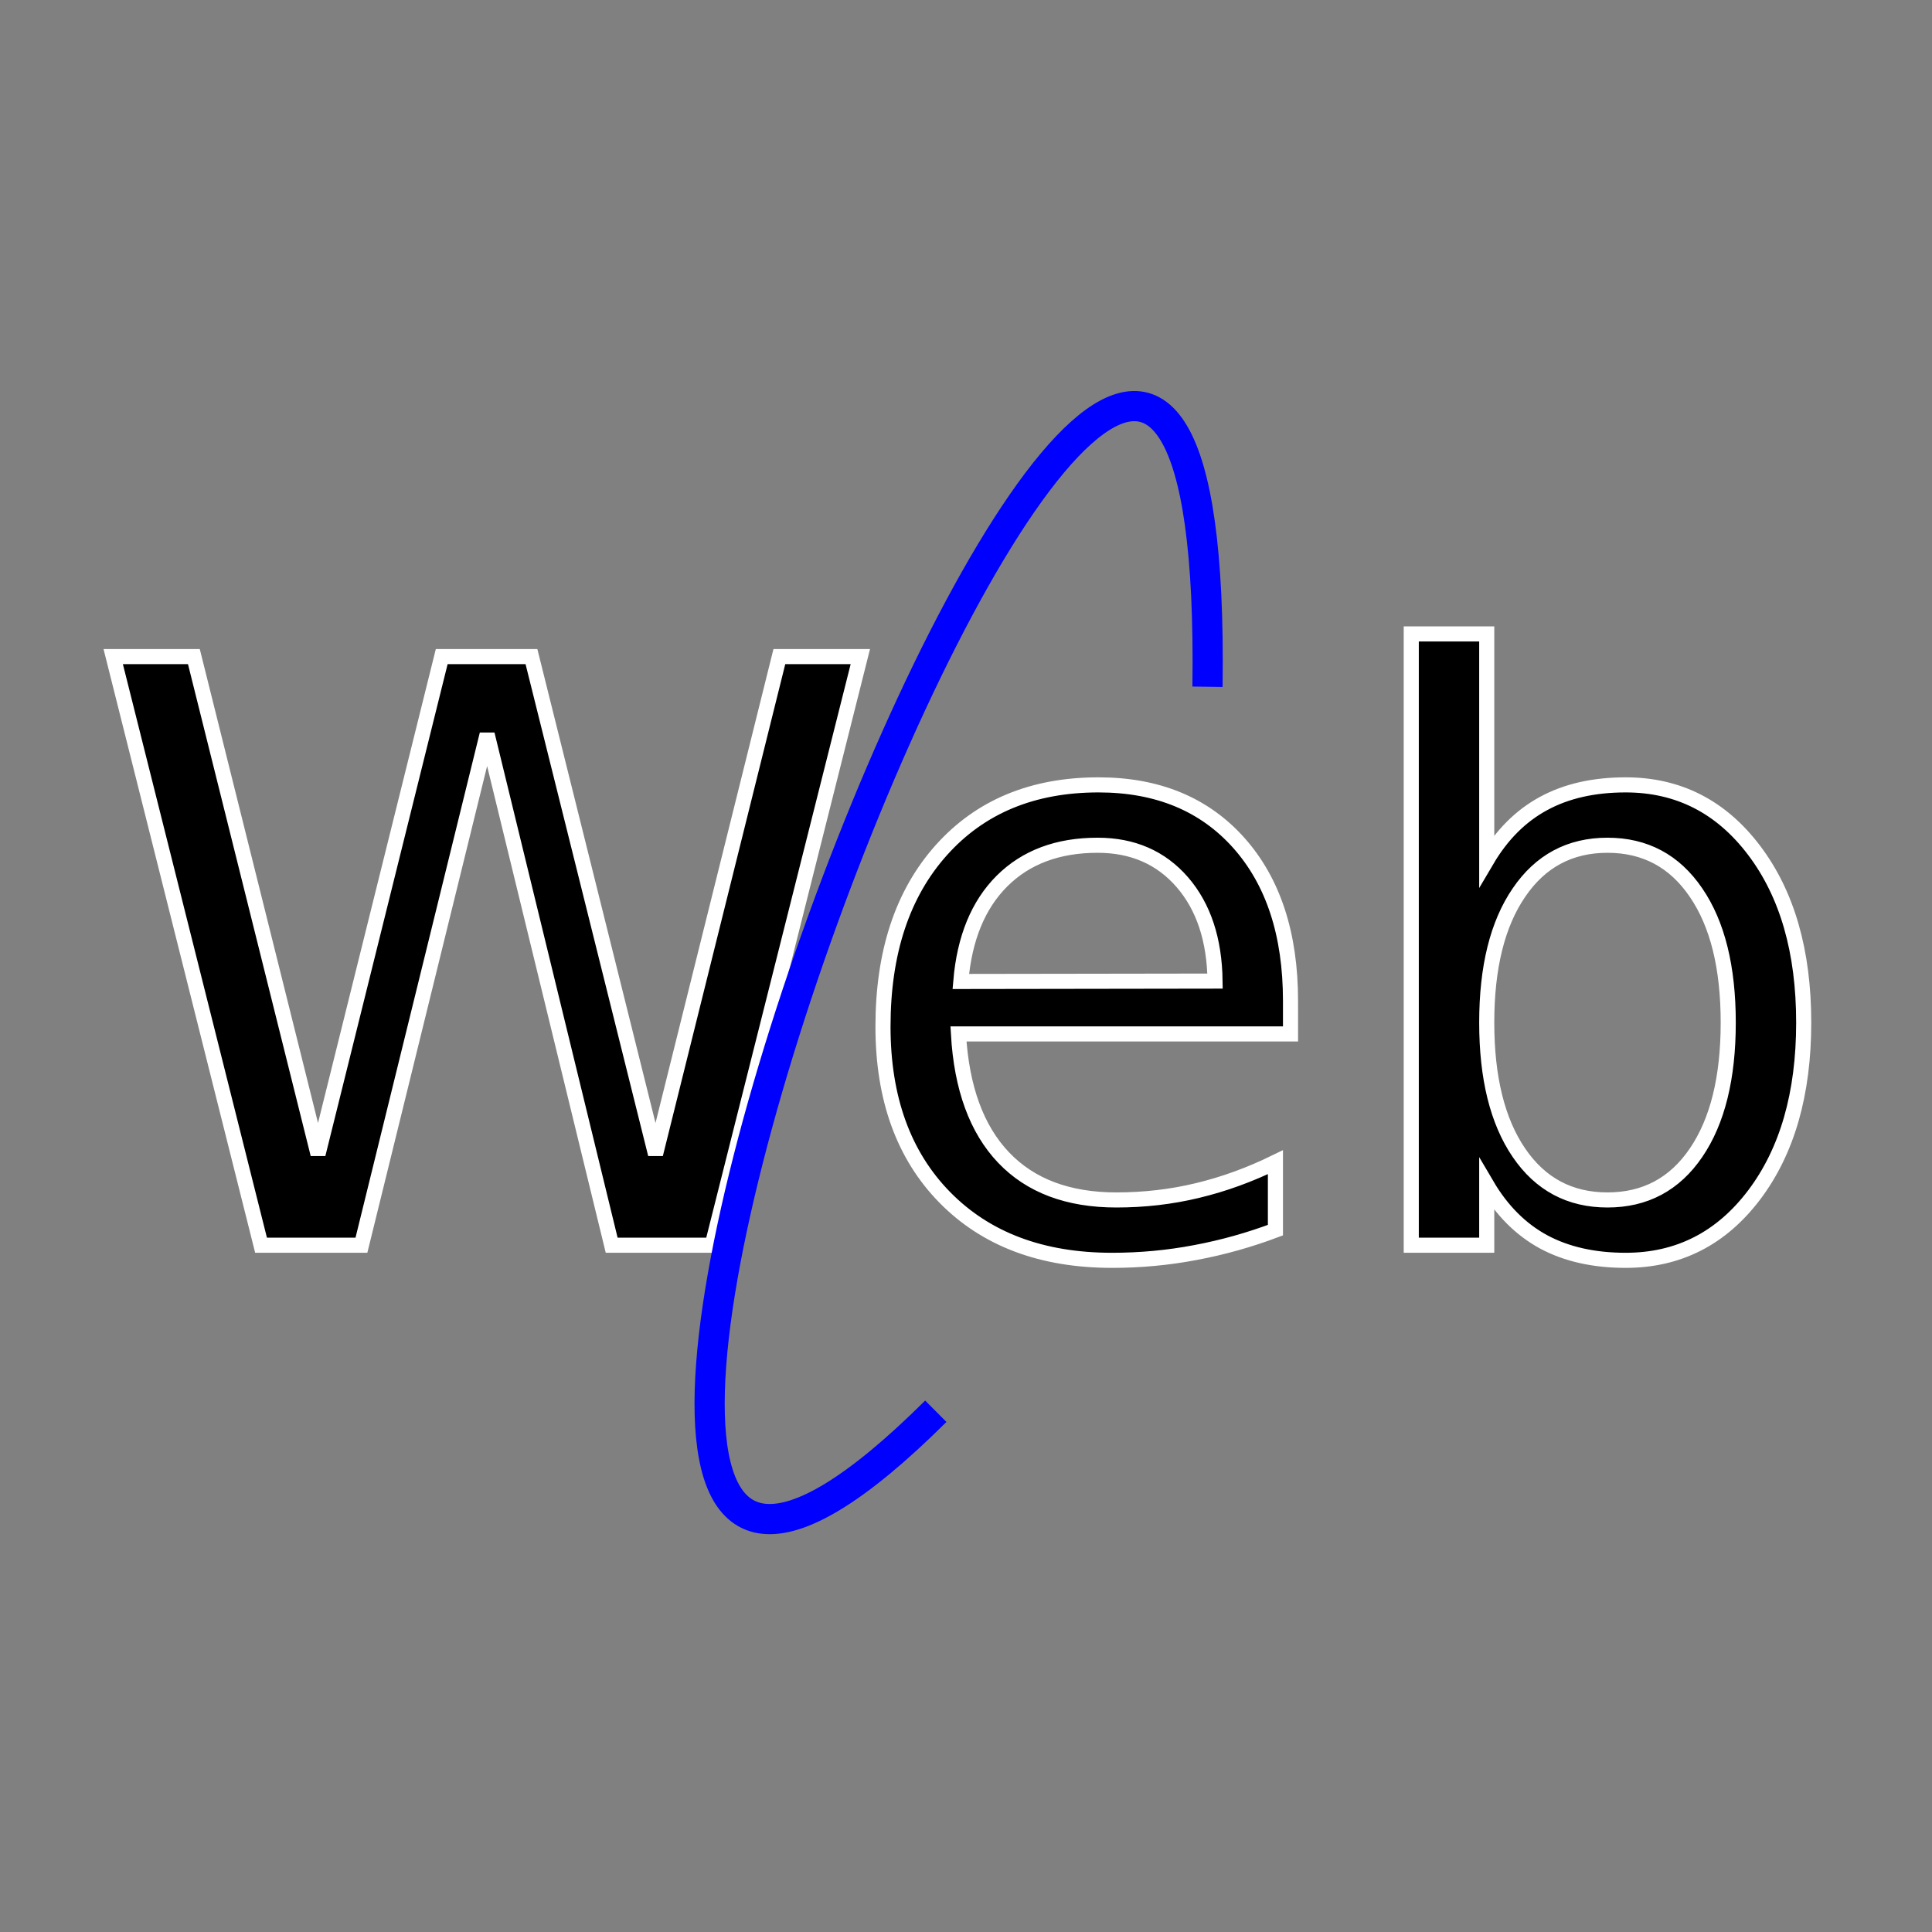 <?xml version="1.0" encoding="UTF-8" standalone="no"?>
<!DOCTYPE svg PUBLIC "-//W3C//DTD SVG 20010904//EN"
              "http://www.w3.org/TR/2001/REC-SVG-20010904/DTD/svg10.dtd">

<svg xmlns="http://www.w3.org/2000/svg"
     width="3.556in" height="3.556in"
     viewBox="0 0 256 256">
  <rect x="0" y="0" width="256" height="256" fill="#808080" stroke="none"/>
  <path id="文字"
        fill="black" stroke="white" stroke-width="2"
        d="M 34.59,165.00
           C 34.59,165.00 47.89,165.00 47.89,165.00
             47.89,165.00 64.55,97.30 64.55,97.30
             64.55,97.30 81.05,165.00 81.05,165.00
             81.05,165.00 94.36,165.00 94.36,165.00
             94.36,165.00 114.00,87.00 114.00,87.00
             114.00,87.00 103.27,87.00 103.27,87.00
             103.27,87.00 86.86,152.94 86.86,152.94
             86.86,152.94 70.42,87.00 70.42,87.00
             70.42,87.00 58.53,87.00 58.53,87.00
             58.53,87.00 42.14,152.94 42.14,152.94
             42.14,152.94 25.69,87.00 25.69,87.00
             25.69,87.00 15.00,87.00 15.00,87.00
             15.00,87.00 34.59,165.00 34.59,165.00 Z
           M 164.16,111.70
           C 159.59,106.57 153.39,104.00 145.56,104.00
             136.82,104.00 129.88,106.89 124.72,112.66
             119.57,118.42 117.00,126.21 117.00,136.03
             117.00,145.53 119.72,153.07 125.17,158.64
             130.63,164.21 138.02,167.00 147.36,167.00
             151.09,167.00 154.77,166.66 158.39,165.97
             162.02,165.29 165.55,164.30 169.00,163.00
             169.00,163.00 169.00,154.00 169.00,154.00
             165.58,155.67 162.14,156.92 158.67,157.75
             155.20,158.59 151.62,159.00 147.92,159.00
             141.54,159.00 136.55,157.13 132.98,153.38
             129.41,149.63 127.41,144.17 127.00,137.00
             127.00,137.00 171.00,137.00 171.00,137.00
             171.00,137.00 171.00,132.63 171.00,132.63
             171.00,123.80 168.72,116.83 164.16,111.70 Z
           M 127.31,130.05
           C 127.79,124.33 129.61,119.89 132.78,116.73
             135.95,113.58 140.16,112.00 145.44,112.00
             150.09,112.00 153.83,113.63 156.66,116.89
             159.48,120.15 160.93,124.52 161.00,130.00
             161.00,130.00 127.31,130.05 127.31,130.05 Z
           M 224.73,152.75
           C 221.89,156.92 217.98,159.00 213.00,159.00
             208.02,159.00 204.11,156.92 201.27,152.75
             198.42,148.57 197.00,142.82 197.00,135.50
             197.00,128.18 198.42,122.43 201.27,118.27
             204.11,114.09 208.02,112.00 213.00,112.00
             217.98,112.00 221.89,114.09 224.73,118.27
             227.58,122.43 229.00,128.18 229.00,135.50
             229.00,142.82 227.58,148.57 224.73,152.75 Z
           M 197.00,84.00
           C 197.00,84.00 187.00,84.00 187.00,84.00
             187.00,84.00 187.00,165.00 187.00,165.00
             187.00,165.00 197.00,165.00 197.00,165.00
             197.00,165.00 197.00,157.00 197.00,157.00
             198.99,160.39 201.50,162.90 204.53,164.55
             207.56,166.18 211.19,167.00 215.41,167.00
             222.39,167.00 228.07,164.11 232.44,158.33
             236.81,152.54 239.00,144.93 239.00,135.50
             239.00,126.07 236.81,118.47 232.44,112.69
             228.07,106.90 222.39,104.00 215.41,104.00
             211.19,104.00 207.56,104.82 204.53,106.47
             201.50,108.11 198.99,110.62 197.00,114.00
             197.00,114.00 197.00,84.00 197.00,84.00 Z" />
  <path id="曲線"
        fill="none" stroke="blue" stroke-width="4"
        d="M 124.00,187.00
           C 39.00,271.50 162.00,-52.50 160.00,91.00" />
</svg>
